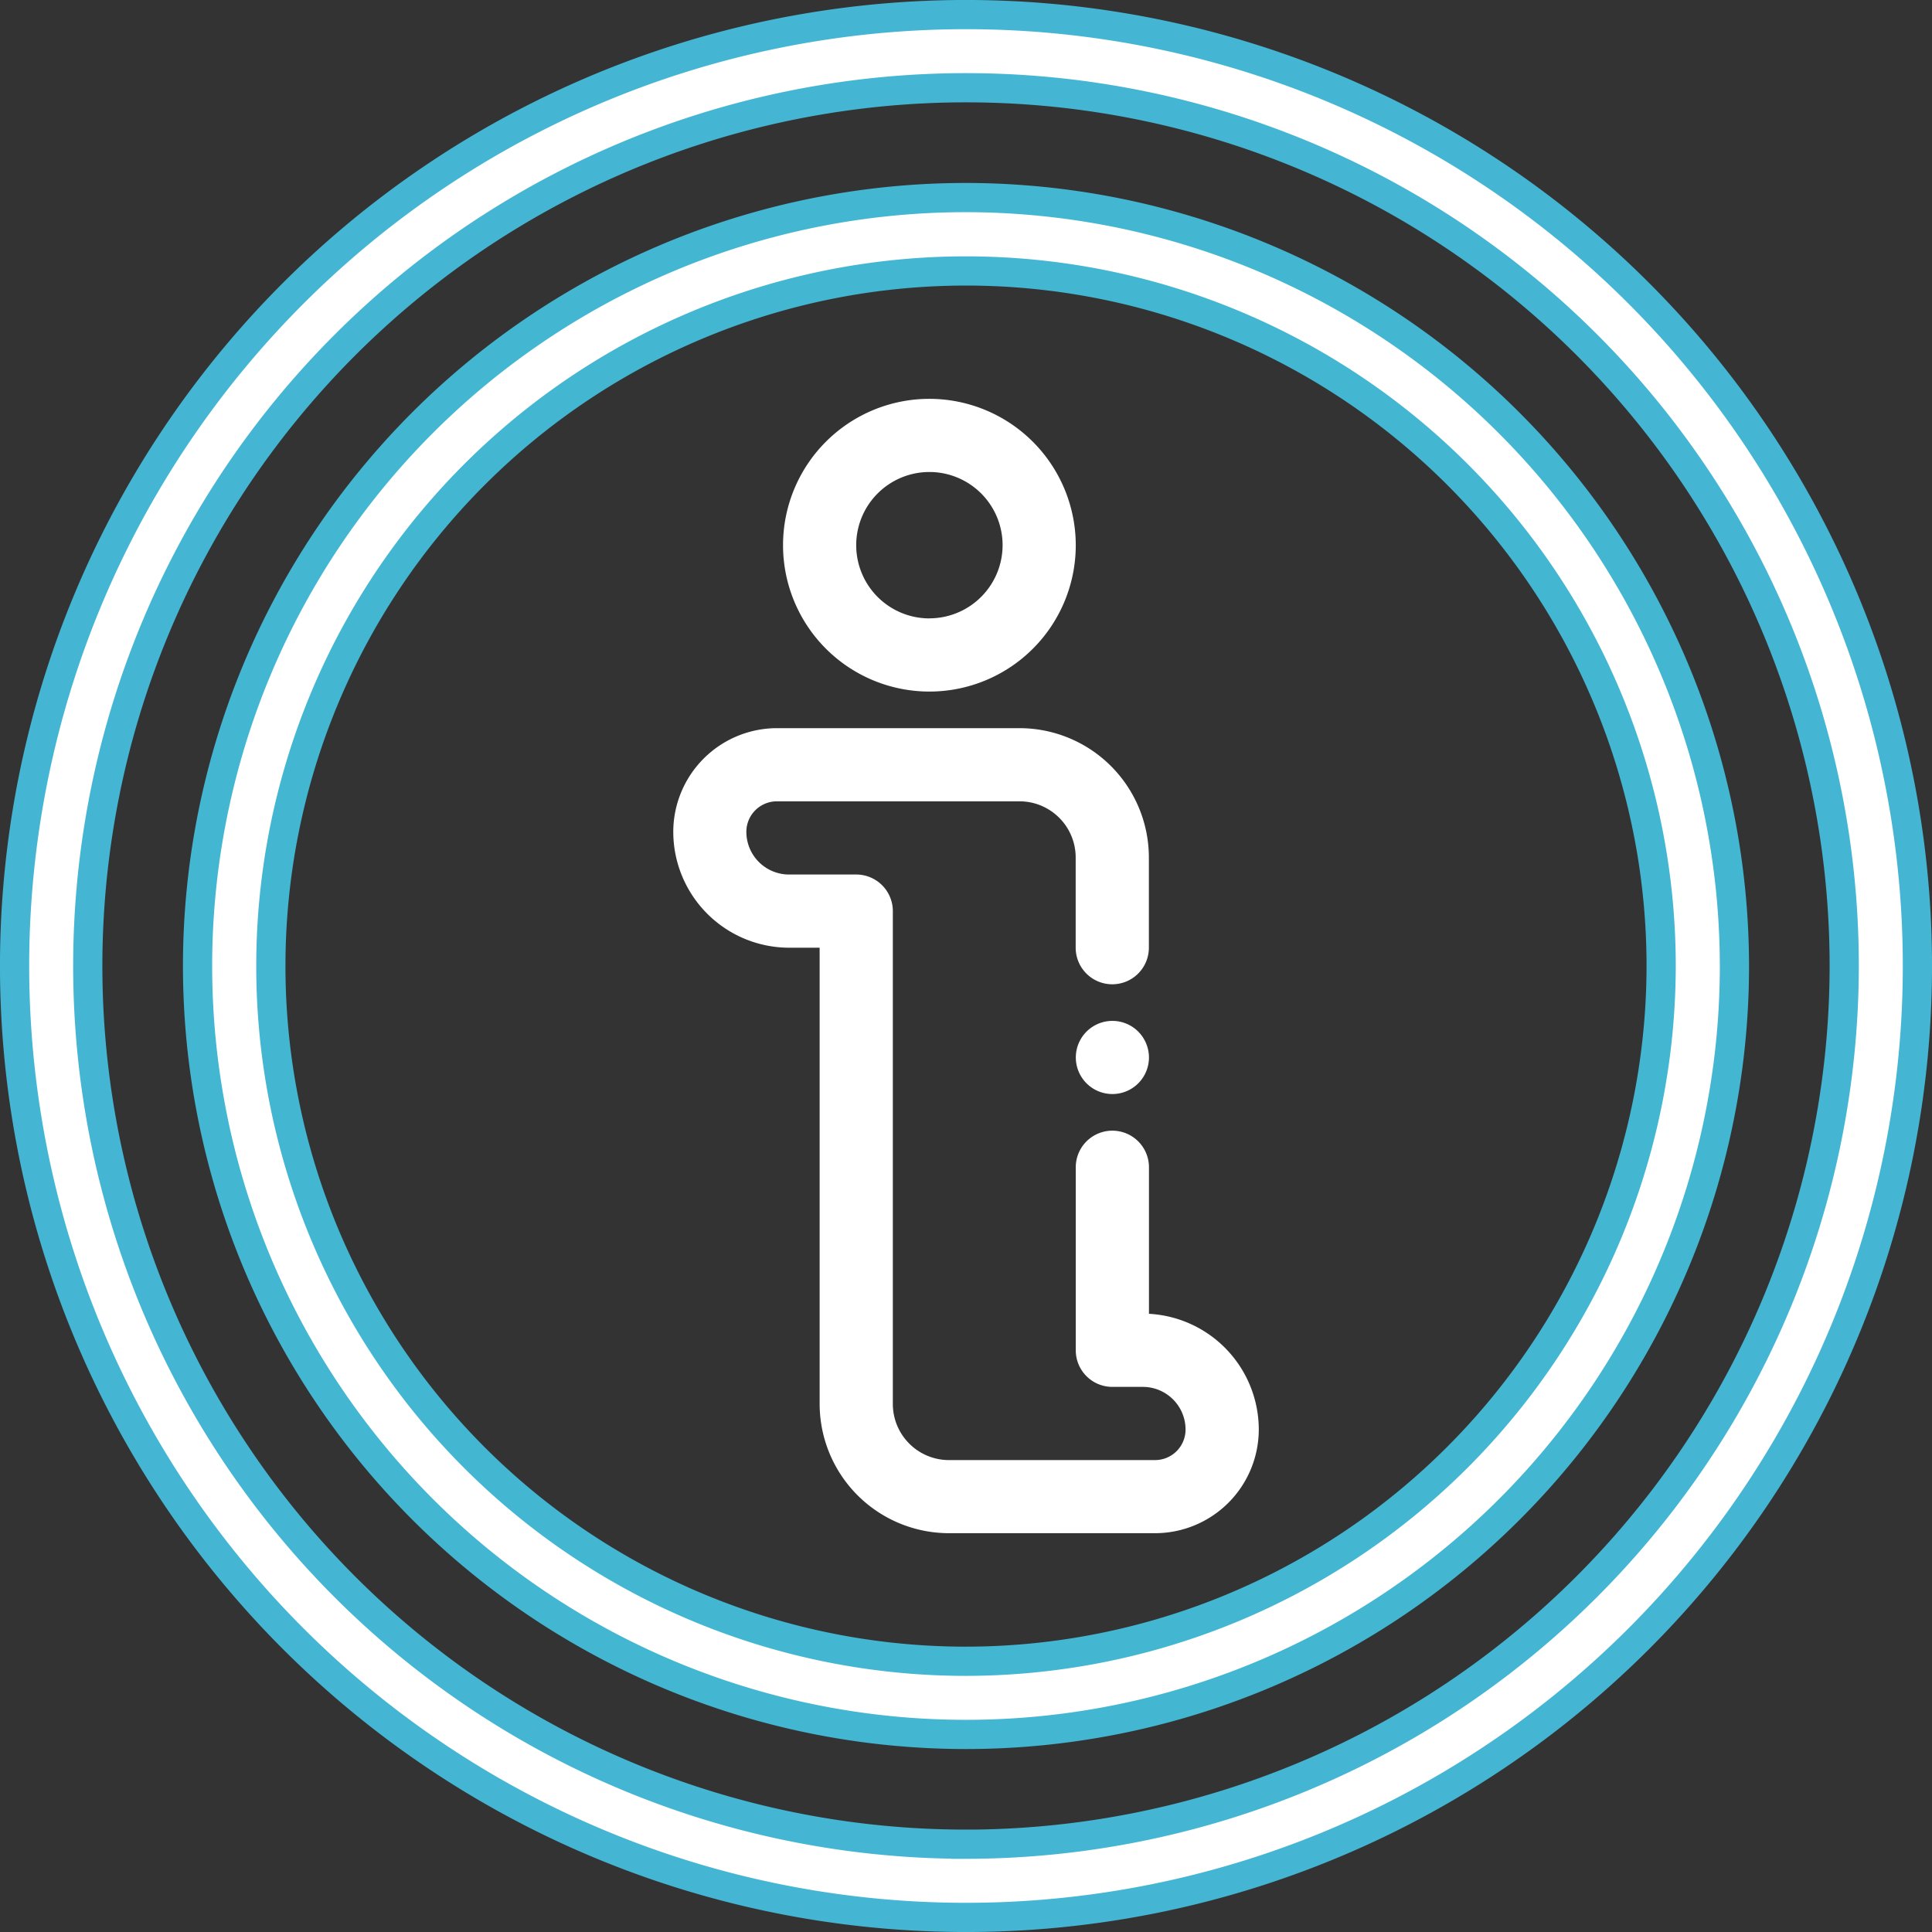 <svg xmlns="http://www.w3.org/2000/svg" width="66.146" height="66.146" viewBox="0 0 66.146 66.146">
  <rect x="0" y="0" width="66.146" height="66.146" fill="#333333" stroke="none"/>
  <g id="info" transform="translate(0.5 0.5)">
    <g id="Group_1450" data-name="Group 1450" transform="translate(0 0)">
      <g id="Group_1449" data-name="Group 1449">
        <path id="Path_1386" data-name="Path 1386" d="M55.606,9.54A32.573,32.573,0,0,0,9.54,55.606,32.573,32.573,0,0,0,55.606,9.54Zm-23.033,53.1A30.068,30.068,0,1,1,62.641,32.573,30.1,30.1,0,0,1,32.573,62.641Z" transform="translate(0 0)" fill="#fff" stroke="#44b6d3" stroke-width="1"/>
      </g>
    </g>
    <g id="Group_1452" data-name="Group 1452" transform="translate(6.264 6.264)">
      <g id="Group_1451" data-name="Group 1451">
        <path id="Path_1387" data-name="Path 1387" d="M75.54,49.231A26.309,26.309,0,1,0,101.849,75.54,26.339,26.339,0,0,0,75.54,49.231Zm0,50.113a23.8,23.8,0,1,1,23.8-23.8A23.83,23.83,0,0,1,75.54,99.344Z" transform="translate(-49.231 -49.231)" fill="#fff" stroke="#43b6d2" stroke-width="1"/>
      </g>
    </g>
    <g id="Group_1454" data-name="Group 1454" transform="translate(26.309 13.155)">
      <g id="Group_1453" data-name="Group 1453">
        <path id="Path_1388" data-name="Path 1388" d="M211.78,103.385a5.011,5.011,0,1,0,5.011,5.011A5.017,5.017,0,0,0,211.78,103.385Zm0,7.517a2.506,2.506,0,1,1,2.506-2.506A2.508,2.508,0,0,1,211.78,110.9Z" transform="translate(-206.769 -103.385)" fill="#fff"/>
      </g>
    </g>
    <g id="Group_1456" data-name="Group 1456" transform="translate(36.332 34.452)">
      <g id="Group_1455" data-name="Group 1455">
        <path id="Path_1389" data-name="Path 1389" d="M287.677,271.136a1.252,1.252,0,1,0,.367.886A1.262,1.262,0,0,0,287.677,271.136Z" transform="translate(-285.539 -270.769)" fill="#fff"/>
      </g>
    </g>
    <g id="Group_1458" data-name="Group 1458" transform="translate(22.551 24.43)">
      <g id="Group_1457" data-name="Group 1457">
        <path id="Path_1390" data-name="Path 1390" d="M193.518,212.051v-5.017a1.253,1.253,0,1,0-2.506,0V213.3a1.253,1.253,0,0,0,1.253,1.253h1.044a1.463,1.463,0,0,1,1.462,1.462,1.045,1.045,0,0,1-1.044,1.044H186.67a1.923,1.923,0,0,1-1.921-1.921V198.264a1.253,1.253,0,0,0-1.253-1.253h-2.3a1.463,1.463,0,0,1-1.462-1.462,1.045,1.045,0,0,1,1.044-1.044h8.31a1.923,1.923,0,0,1,1.921,1.921v3.09a1.253,1.253,0,0,0,2.506,0v-3.09A4.432,4.432,0,0,0,189.092,192h-8.31a3.554,3.554,0,0,0-3.55,3.55,3.972,3.972,0,0,0,3.967,3.967h1.044v15.618a4.432,4.432,0,0,0,4.427,4.427h7.058a3.554,3.554,0,0,0,3.55-3.55A3.973,3.973,0,0,0,193.518,212.051Z" transform="translate(-177.232 -192)" fill="#fff"/>
      </g>
    </g>
  </g>
</svg>

